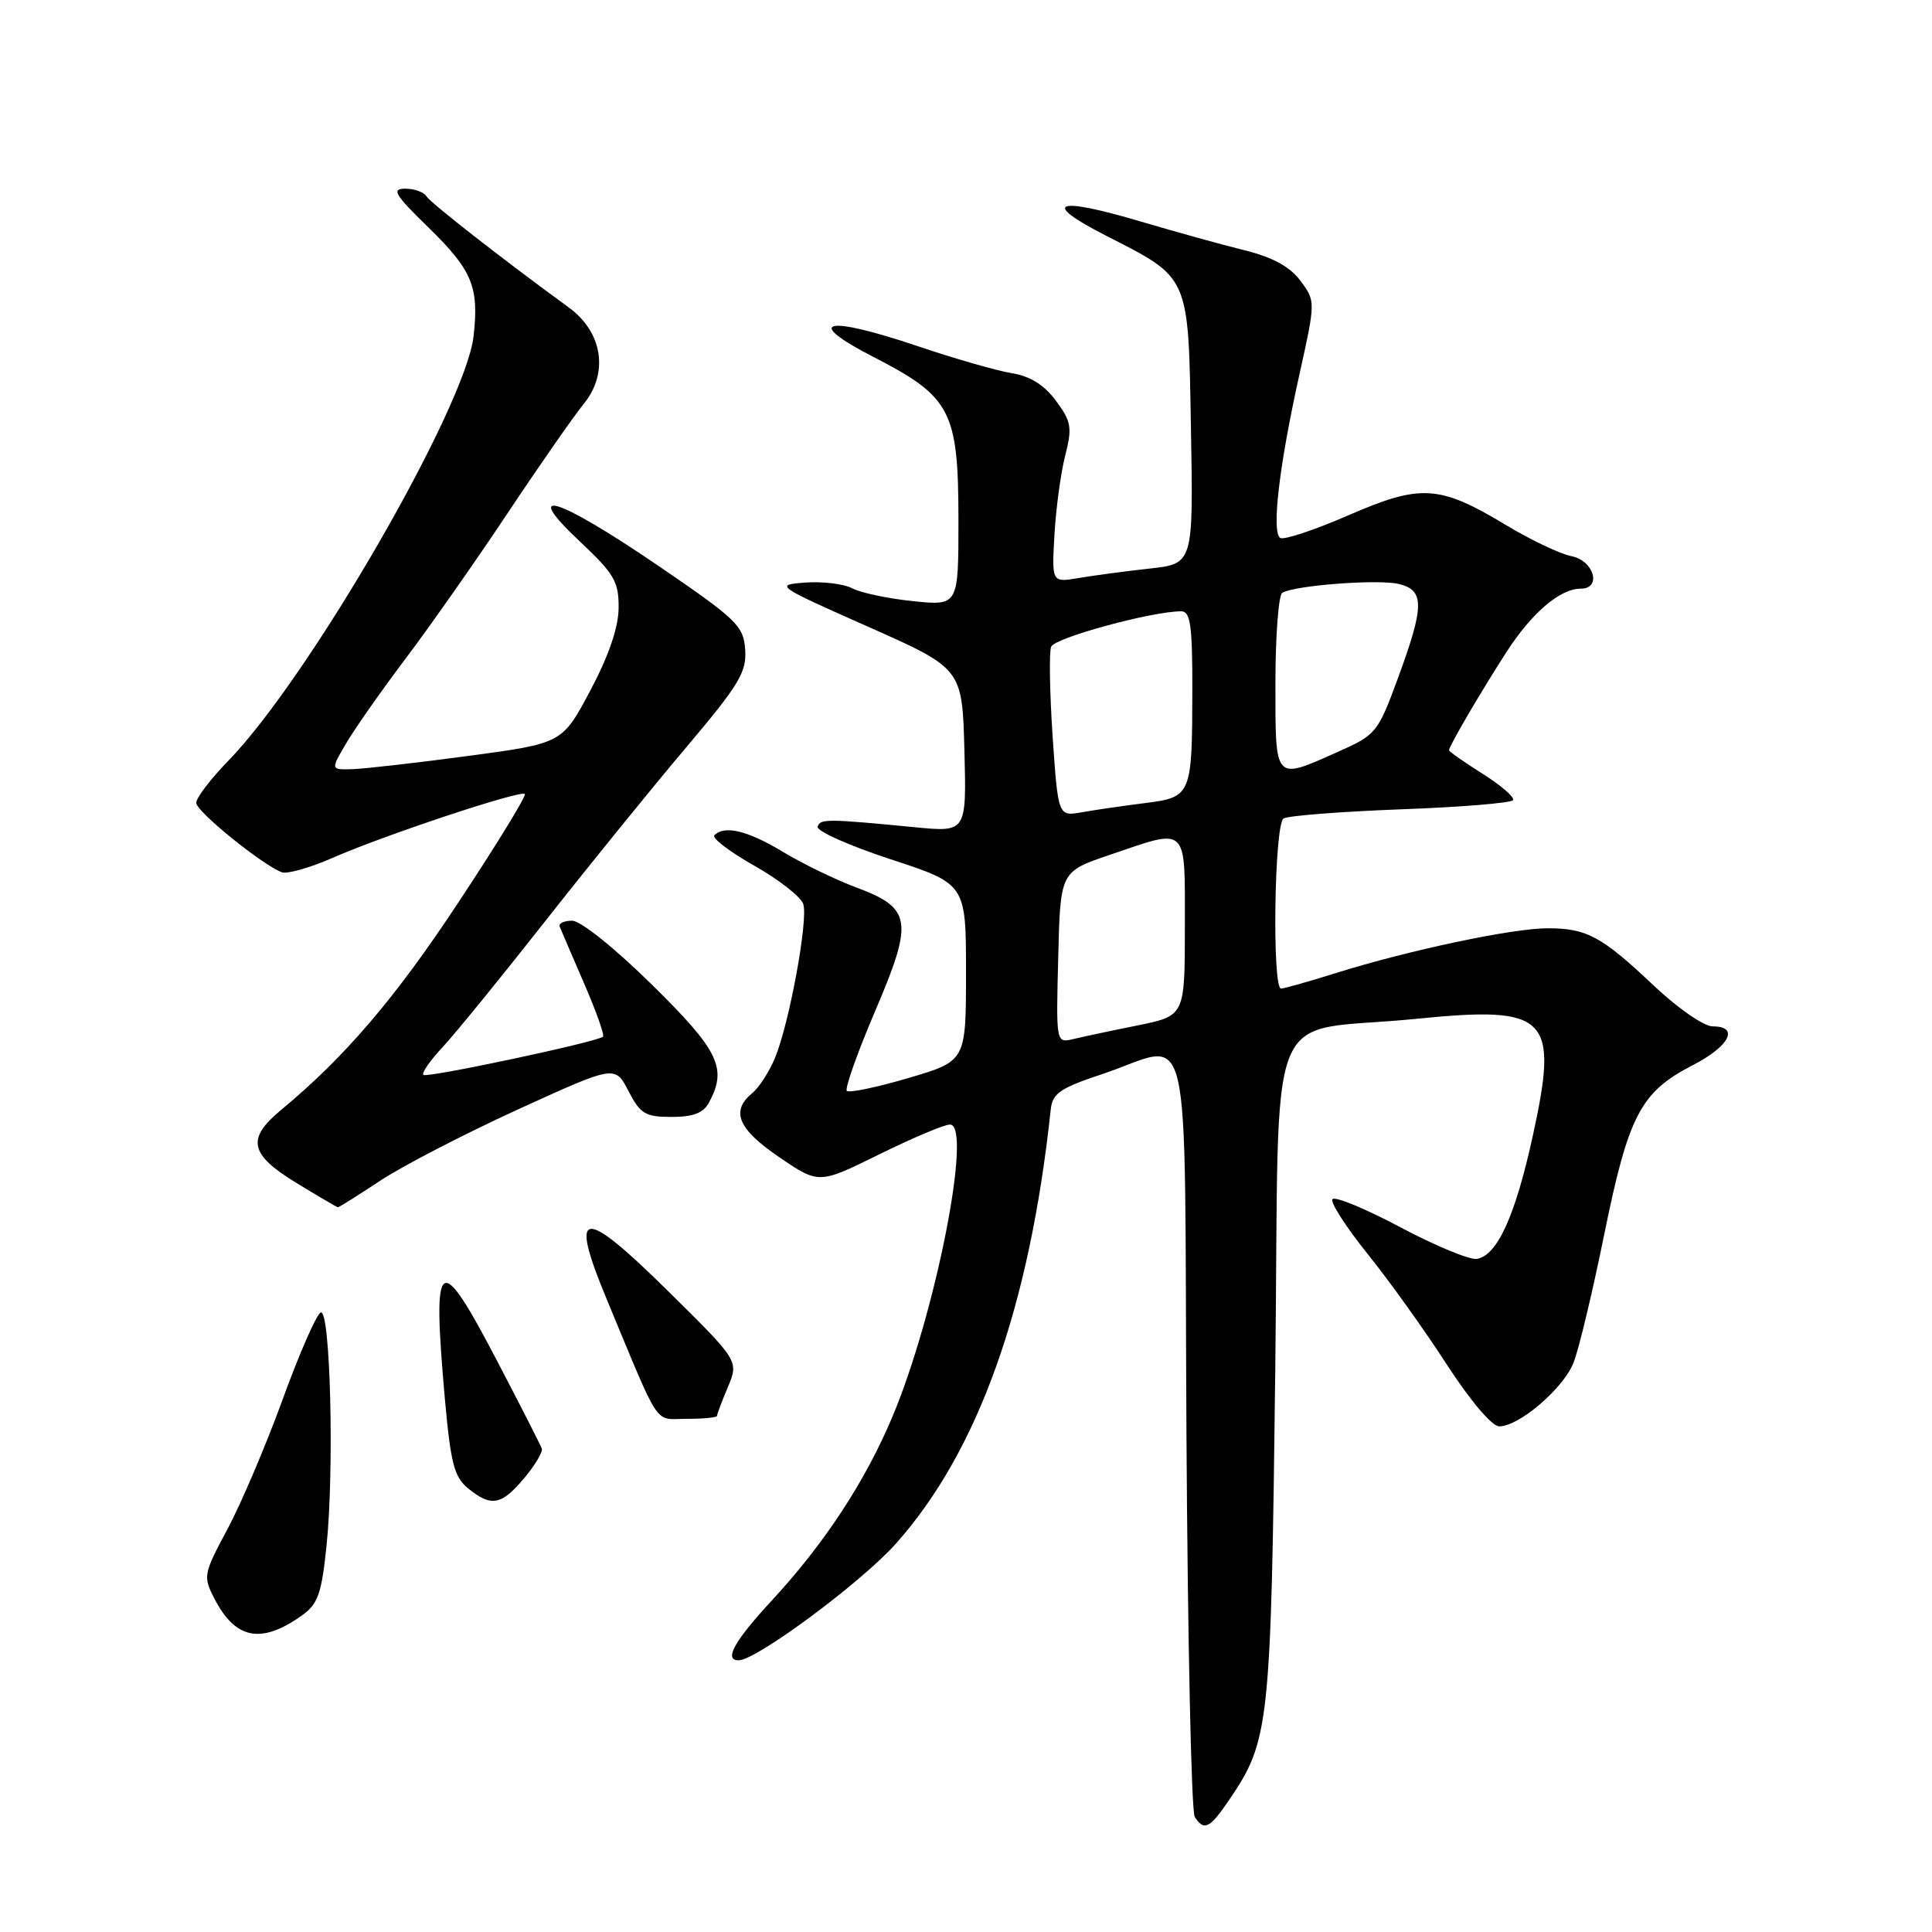 <?xml version="1.0" encoding="UTF-8" standalone="no"?>
<!DOCTYPE svg PUBLIC "-//W3C//DTD SVG 1.1//EN" "http://www.w3.org/Graphics/SVG/1.1/DTD/svg11.dtd" >
<svg xmlns="http://www.w3.org/2000/svg" xmlns:xlink="http://www.w3.org/1999/xlink" version="1.1" viewBox="0 0 256 256">
 <g >
 <path fill="currentColor"
d=" M 162.82 238.57 C 168.22 230.65 168.41 228.85 168.98 181.54 C 169.58 131.07 167.19 137.05 187.56 135.01 C 205.23 133.24 206.59 134.62 203.06 150.71 C 200.76 161.14 198.41 166.30 195.72 166.81 C 194.81 166.99 190.23 165.10 185.56 162.62 C 180.88 160.13 176.83 158.46 176.55 158.91 C 176.28 159.36 178.36 162.60 181.19 166.12 C 184.02 169.63 188.74 176.21 191.67 180.75 C 194.81 185.59 197.69 189.00 198.66 189.00 C 201.28 189.00 207.09 184.03 208.48 180.62 C 209.18 178.90 211.01 171.25 212.56 163.61 C 215.78 147.79 217.38 144.71 224.25 141.17 C 229.17 138.64 230.54 136.00 226.93 136.00 C 225.78 136.00 222.30 133.59 219.18 130.64 C 212.22 124.06 210.26 123.00 205.06 123.00 C 200.41 123.00 186.62 125.92 177.00 128.94 C 173.43 130.06 170.16 130.98 169.75 130.99 C 168.54 131.01 168.85 109.21 170.08 108.45 C 170.67 108.09 177.66 107.54 185.61 107.24 C 193.56 106.95 200.25 106.40 200.49 106.02 C 200.72 105.65 198.90 104.07 196.45 102.53 C 194.00 100.98 192.00 99.58 192.00 99.41 C 192.00 98.87 196.26 91.60 199.62 86.39 C 202.99 81.18 206.72 78.00 209.46 78.00 C 212.27 78.00 211.22 74.29 208.24 73.70 C 206.73 73.40 202.83 71.55 199.58 69.59 C 190.71 64.25 188.29 64.10 178.67 68.28 C 174.19 70.23 170.13 71.58 169.64 71.28 C 168.46 70.55 169.49 61.73 172.16 49.71 C 174.33 39.92 174.33 39.92 172.32 37.21 C 170.92 35.33 168.64 34.09 164.90 33.16 C 161.93 32.43 155.75 30.71 151.17 29.36 C 139.82 25.99 137.84 26.77 146.50 31.20 C 157.74 36.95 157.45 36.28 157.81 56.95 C 158.12 74.70 158.12 74.70 152.31 75.34 C 149.12 75.69 144.89 76.26 142.93 76.59 C 139.36 77.20 139.36 77.20 139.72 70.85 C 139.92 67.36 140.56 62.63 141.15 60.35 C 142.09 56.65 141.96 55.86 139.92 53.11 C 138.37 51.01 136.50 49.84 134.07 49.45 C 132.11 49.13 126.51 47.53 121.64 45.88 C 109.31 41.72 106.31 42.45 115.78 47.32 C 126.02 52.58 126.99 54.45 127.00 68.89 C 127.00 80.28 127.00 80.28 120.95 79.65 C 117.63 79.31 114.01 78.54 112.92 77.95 C 111.82 77.37 109.04 77.03 106.74 77.19 C 102.61 77.50 102.74 77.59 115.02 83.04 C 127.50 88.58 127.50 88.58 127.79 99.43 C 128.07 110.27 128.07 110.27 121.29 109.62 C 109.55 108.48 108.70 108.48 108.34 109.53 C 108.14 110.10 112.48 112.04 117.99 113.85 C 128.00 117.13 128.00 117.13 128.00 128.86 C 128.00 140.60 128.00 140.60 120.38 142.84 C 116.18 144.08 112.51 144.84 112.21 144.55 C 111.92 144.25 113.61 139.48 115.97 133.95 C 121.09 121.97 120.82 120.32 113.35 117.55 C 110.68 116.55 106.36 114.45 103.73 112.87 C 99.08 110.06 96.01 109.32 94.66 110.67 C 94.29 111.04 96.66 112.85 99.93 114.70 C 103.20 116.54 106.13 118.84 106.44 119.80 C 107.11 121.91 104.57 135.70 102.67 140.23 C 101.92 142.03 100.57 144.12 99.65 144.87 C 96.79 147.25 97.79 149.61 103.25 153.33 C 108.50 156.91 108.50 156.91 116.50 152.96 C 120.90 150.79 125.11 149.01 125.87 149.01 C 128.91 148.99 123.98 174.09 118.26 187.70 C 114.66 196.28 109.22 204.57 102.29 212.05 C 97.30 217.44 95.88 220.00 97.87 220.00 C 100.22 220.00 114.14 209.67 118.72 204.53 C 129.63 192.28 136.43 173.22 139.23 147.00 C 139.46 144.88 140.49 144.17 146.00 142.34 C 158.21 138.27 156.89 132.67 157.21 189.75 C 157.37 217.11 157.86 240.06 158.31 240.75 C 159.54 242.65 160.29 242.29 162.82 238.57 Z  M 40.00 214.06 C 42.12 212.56 42.61 211.18 43.26 204.90 C 44.31 194.80 43.78 173.39 42.50 173.91 C 41.95 174.13 39.68 179.30 37.46 185.41 C 35.24 191.51 31.94 199.26 30.13 202.64 C 26.95 208.57 26.89 208.89 28.42 211.84 C 31.21 217.24 34.61 217.89 40.00 214.06 Z  M 69.45 195.87 C 70.90 194.15 71.95 192.38 71.79 191.94 C 71.63 191.49 69.03 186.38 66.00 180.58 C 58.11 165.45 57.23 166.07 58.96 185.48 C 59.72 193.91 60.19 195.74 62.04 197.23 C 65.09 199.71 66.44 199.46 69.45 195.87 Z  M 95.00 187.62 C 95.00 187.41 95.65 185.69 96.45 183.79 C 97.89 180.33 97.89 180.33 88.67 171.22 C 77.11 159.80 75.34 159.99 80.37 172.10 C 87.66 189.63 86.57 188.00 91.01 188.00 C 93.21 188.00 95.00 187.83 95.00 187.62 Z  M 50.35 156.47 C 53.27 154.53 61.48 150.28 68.58 147.03 C 81.50 141.13 81.50 141.13 83.27 144.56 C 84.84 147.60 85.51 148.00 88.99 148.00 C 91.86 148.00 93.21 147.48 93.96 146.07 C 96.39 141.53 95.26 139.21 86.39 130.48 C 81.45 125.62 76.94 122.00 75.81 122.00 C 74.72 122.00 73.98 122.36 74.17 122.80 C 74.35 123.25 75.81 126.63 77.40 130.32 C 79.00 134.01 80.13 137.18 79.90 137.37 C 79.07 138.08 56.54 142.87 56.10 142.43 C 55.84 142.18 57.00 140.51 58.66 138.74 C 60.32 136.96 66.45 129.43 72.29 122.00 C 78.13 114.58 86.53 104.22 90.95 99.00 C 97.94 90.73 98.95 89.06 98.74 86.07 C 98.52 82.90 97.63 82.06 87.01 74.82 C 73.69 65.76 68.94 64.34 76.89 71.80 C 81.39 76.03 82.00 77.08 81.97 80.55 C 81.95 83.14 80.66 86.91 78.22 91.50 C 74.50 98.50 74.50 98.50 62.00 100.17 C 55.12 101.09 48.22 101.88 46.65 101.92 C 43.80 102.00 43.80 102.00 45.91 98.43 C 47.06 96.47 50.62 91.41 53.81 87.18 C 56.99 82.96 63.05 74.33 67.26 68.00 C 71.47 61.67 76.02 55.15 77.36 53.50 C 80.68 49.42 79.85 44.01 75.39 40.76 C 66.64 34.38 57.06 26.90 56.50 26.01 C 56.16 25.45 54.90 25.00 53.69 25.00 C 51.83 25.01 52.30 25.79 56.77 30.14 C 62.58 35.81 63.49 38.00 62.75 44.55 C 61.69 53.91 40.98 89.76 30.25 100.81 C 27.91 103.21 26.00 105.72 26.00 106.38 C 26.00 107.52 34.67 114.55 37.34 115.58 C 38.04 115.84 41.06 114.99 44.05 113.68 C 50.96 110.65 68.99 104.66 69.54 105.21 C 69.77 105.44 65.82 111.90 60.75 119.56 C 52.35 132.29 45.71 140.06 37.18 147.13 C 32.64 150.90 33.08 152.96 39.25 156.73 C 42.14 158.49 44.62 159.95 44.77 159.97 C 44.91 159.98 47.42 158.41 50.35 156.47 Z  M 140.22 126.87 C 140.50 115.50 140.50 115.50 147.00 113.29 C 157.53 109.70 157.00 109.19 157.00 122.80 C 157.00 134.60 157.00 134.60 150.75 135.87 C 147.31 136.56 143.47 137.38 142.22 137.68 C 139.93 138.23 139.93 138.23 140.22 126.87 Z  M 139.48 97.62 C 139.09 91.81 139.00 86.45 139.28 85.70 C 139.74 84.51 152.62 81.00 156.53 81.00 C 157.73 81.00 158.00 82.89 157.99 91.25 C 157.97 105.46 157.90 105.63 151.66 106.42 C 148.82 106.78 145.08 107.32 143.35 107.63 C 140.21 108.18 140.21 108.18 139.48 97.62 Z  M 169.00 90.56 C 169.00 84.27 169.41 78.86 169.91 78.55 C 171.53 77.56 182.72 76.71 185.40 77.39 C 188.77 78.23 188.74 80.31 185.25 89.82 C 182.57 97.10 182.36 97.37 177.22 99.65 C 168.80 103.40 169.00 103.62 169.00 90.56 Z "/>
</g>
</svg>